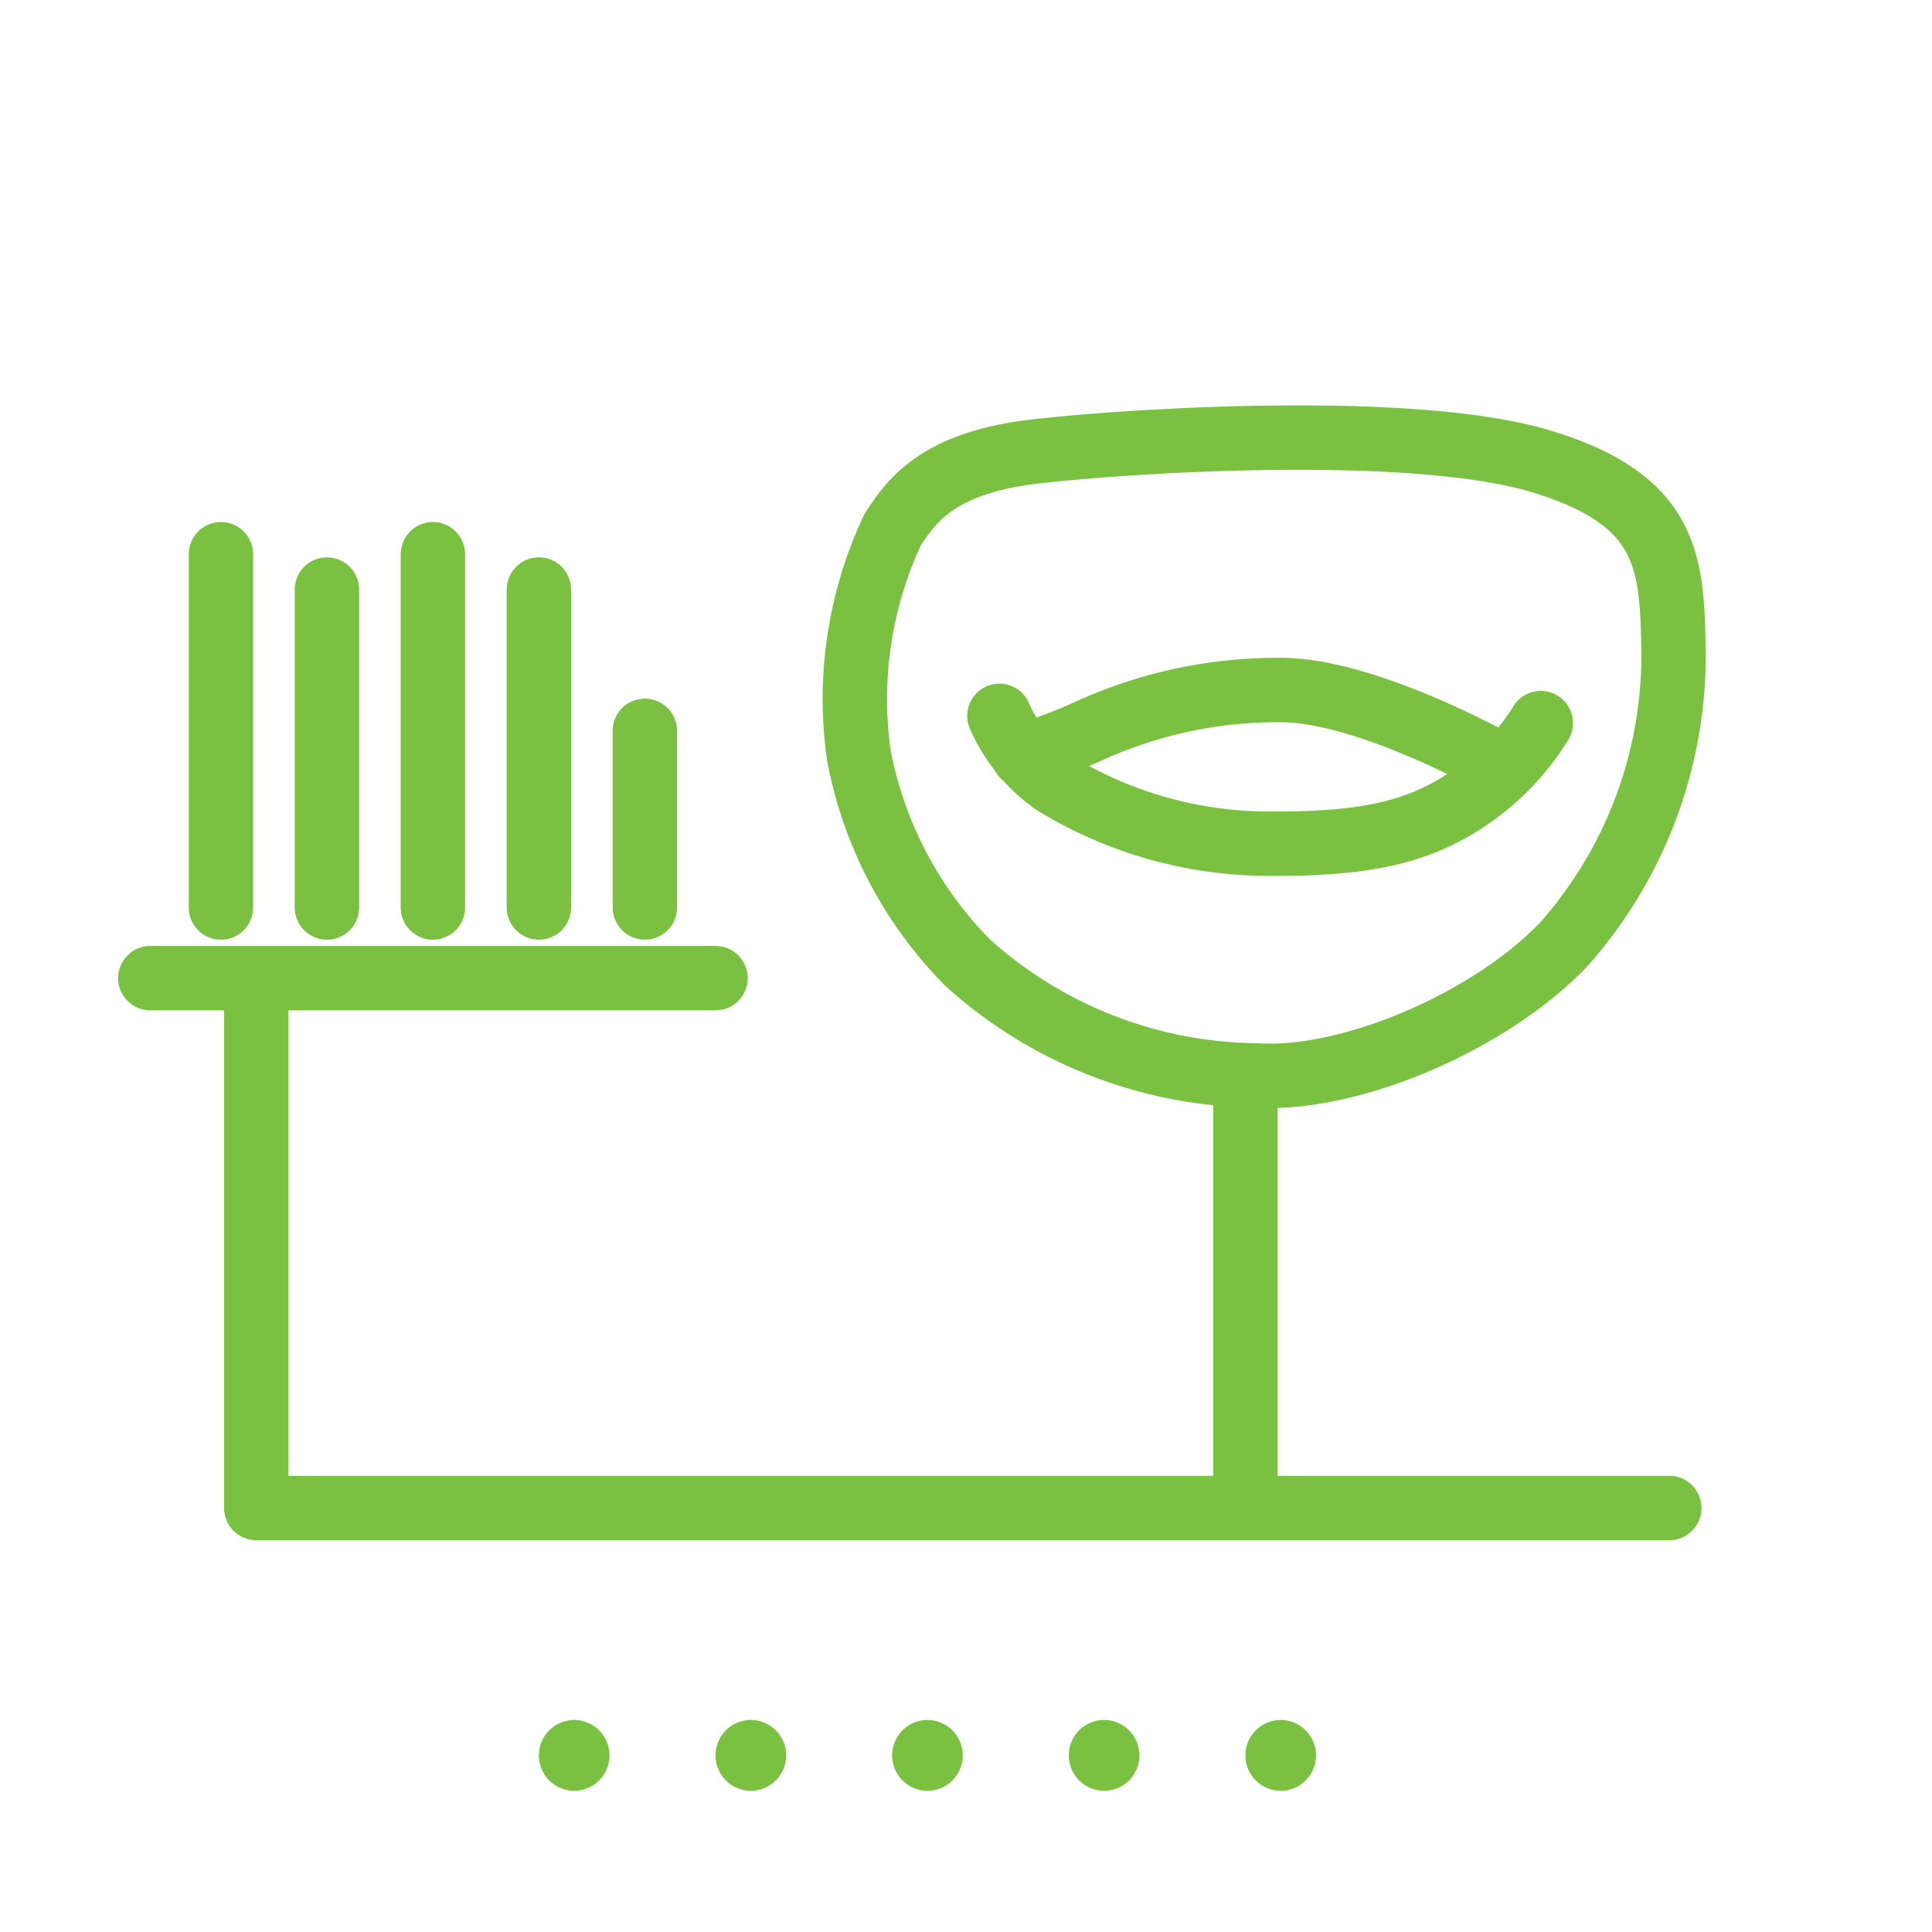 <svg xmlns="http://www.w3.org/2000/svg" width="60" height="60" viewBox="0 0 60 60"><g transform="translate(-947 -671)"><rect width="60" height="60" transform="translate(947 671)" fill="none"/><path d="M.194.1A1.1,1.1,0,0,0-.9-1,1.1,1.1,0,0,0-2,.1a1.1,1.1,0,0,0,1.1,1.1A1.1,1.1,0,0,0,.194.1" transform="translate(976.706 725.415)" fill="#7ac142"/><path d="M.194.1A1.1,1.1,0,0,0-.9-1,1.1,1.1,0,0,0-2,.1a1.1,1.1,0,0,0,1.1,1.1A1.1,1.1,0,0,0,.194.1" transform="translate(982.192 725.415)" fill="#7ac142"/><path d="M.194.1A1.1,1.1,0,0,0-.9-1,1.1,1.1,0,0,0-2,.1a1.1,1.1,0,0,0,1.1,1.1A1.1,1.1,0,0,0,.194.1" transform="translate(987.677 725.415)" fill="#7ac142"/><path d="M.194.1A1.1,1.1,0,0,0-.9-1,1.1,1.1,0,0,0-2,.1a1.1,1.1,0,0,0,1.1,1.1A1.1,1.1,0,0,0,.194.1" transform="translate(965.735 725.415)" fill="#7ac142"/><path d="M.194.1A1.1,1.1,0,0,0-.9-1,1.1,1.1,0,0,0-2,.1a1.1,1.1,0,0,0,1.1,1.1A1.1,1.1,0,0,0,.194.1" transform="translate(971.221 725.415)" fill="#7ac142"/><path d="M.1.254C.692-.658,1.516-1.83,4.524-2.18s11.811-.9,15.769.32S24.32,1.3,24.356,4.167a13.526,13.526,0,0,1-3.421,8.971c-2.294,2.391-6.608,4.236-9.515,4.059A13.6,13.6,0,0,1,2.45,13.71a12.41,12.41,0,0,1-3.4-6.483A12.393,12.393,0,0,1,.1.254Z" transform="translate(974.618 687.202)" fill="none" stroke="#7ac142" stroke-linecap="round" stroke-linejoin="round" stroke-miterlimit="10" stroke-width="2"/><path d="M0,.181A16.906,16.906,0,0,0,2.07-.607,14.11,14.11,0,0,1,8.135-1.858C10.88-1.774,14.908.531,14.908.531" transform="translate(978.789 694.289)" fill="none" stroke="#7ac142" stroke-linecap="round" stroke-linejoin="round" stroke-miterlimit="10" stroke-width="2"/><path d="M0,0A5.038,5.038,0,0,0,1.676,2.071,12.76,12.76,0,0,0,8.3,3.97c2.946.023,4.627-.314,6.2-1.355A7.76,7.76,0,0,0,16.814.225" transform="translate(978.037 693.231)" fill="none" stroke="#7ac142" stroke-linecap="round" stroke-linejoin="round" stroke-miterlimit="10" stroke-width="2"/><path d="M3.883,1.456H-40V-15" transform="translate(994.959 716.377)" fill="none" stroke="#7ac142" stroke-linecap="round" stroke-linejoin="round" stroke-miterlimit="10" stroke-width="2"/><path d="M1.553,0H-16" transform="translate(967.668 701.377)" fill="none" stroke="#7ac142" stroke-linecap="round" stroke-linejoin="round" stroke-miterlimit="10" stroke-width="2"/><path d="M0,0V12.068" transform="translate(985.677 704.668)" fill="none" stroke="#7ac142" stroke-linecap="round" stroke-linejoin="round" stroke-miterlimit="10" stroke-width="2"/><path d="M0,.971V-10" transform="translate(953.862 698.212)" fill="none" stroke="#7ac142" stroke-linecap="round" stroke-linejoin="round" stroke-miterlimit="10" stroke-width="2"/><path d="M0,.874V-9" transform="translate(957.153 698.309)" fill="none" stroke="#7ac142" stroke-linecap="round" stroke-linejoin="round" stroke-miterlimit="10" stroke-width="2"/><path d="M0,.485V-5" transform="translate(967.027 698.697)" fill="none" stroke="#7ac142" stroke-linecap="round" stroke-linejoin="round" stroke-miterlimit="10" stroke-width="2"/><path d="M0,.971V-10" transform="translate(960.444 698.212)" fill="none" stroke="#7ac142" stroke-linecap="round" stroke-linejoin="round" stroke-miterlimit="10" stroke-width="2"/><path d="M0,.874V-9" transform="translate(963.735 698.309)" fill="none" stroke="#7ac142" stroke-linecap="round" stroke-linejoin="round" stroke-miterlimit="10" stroke-width="2"/></g></svg>